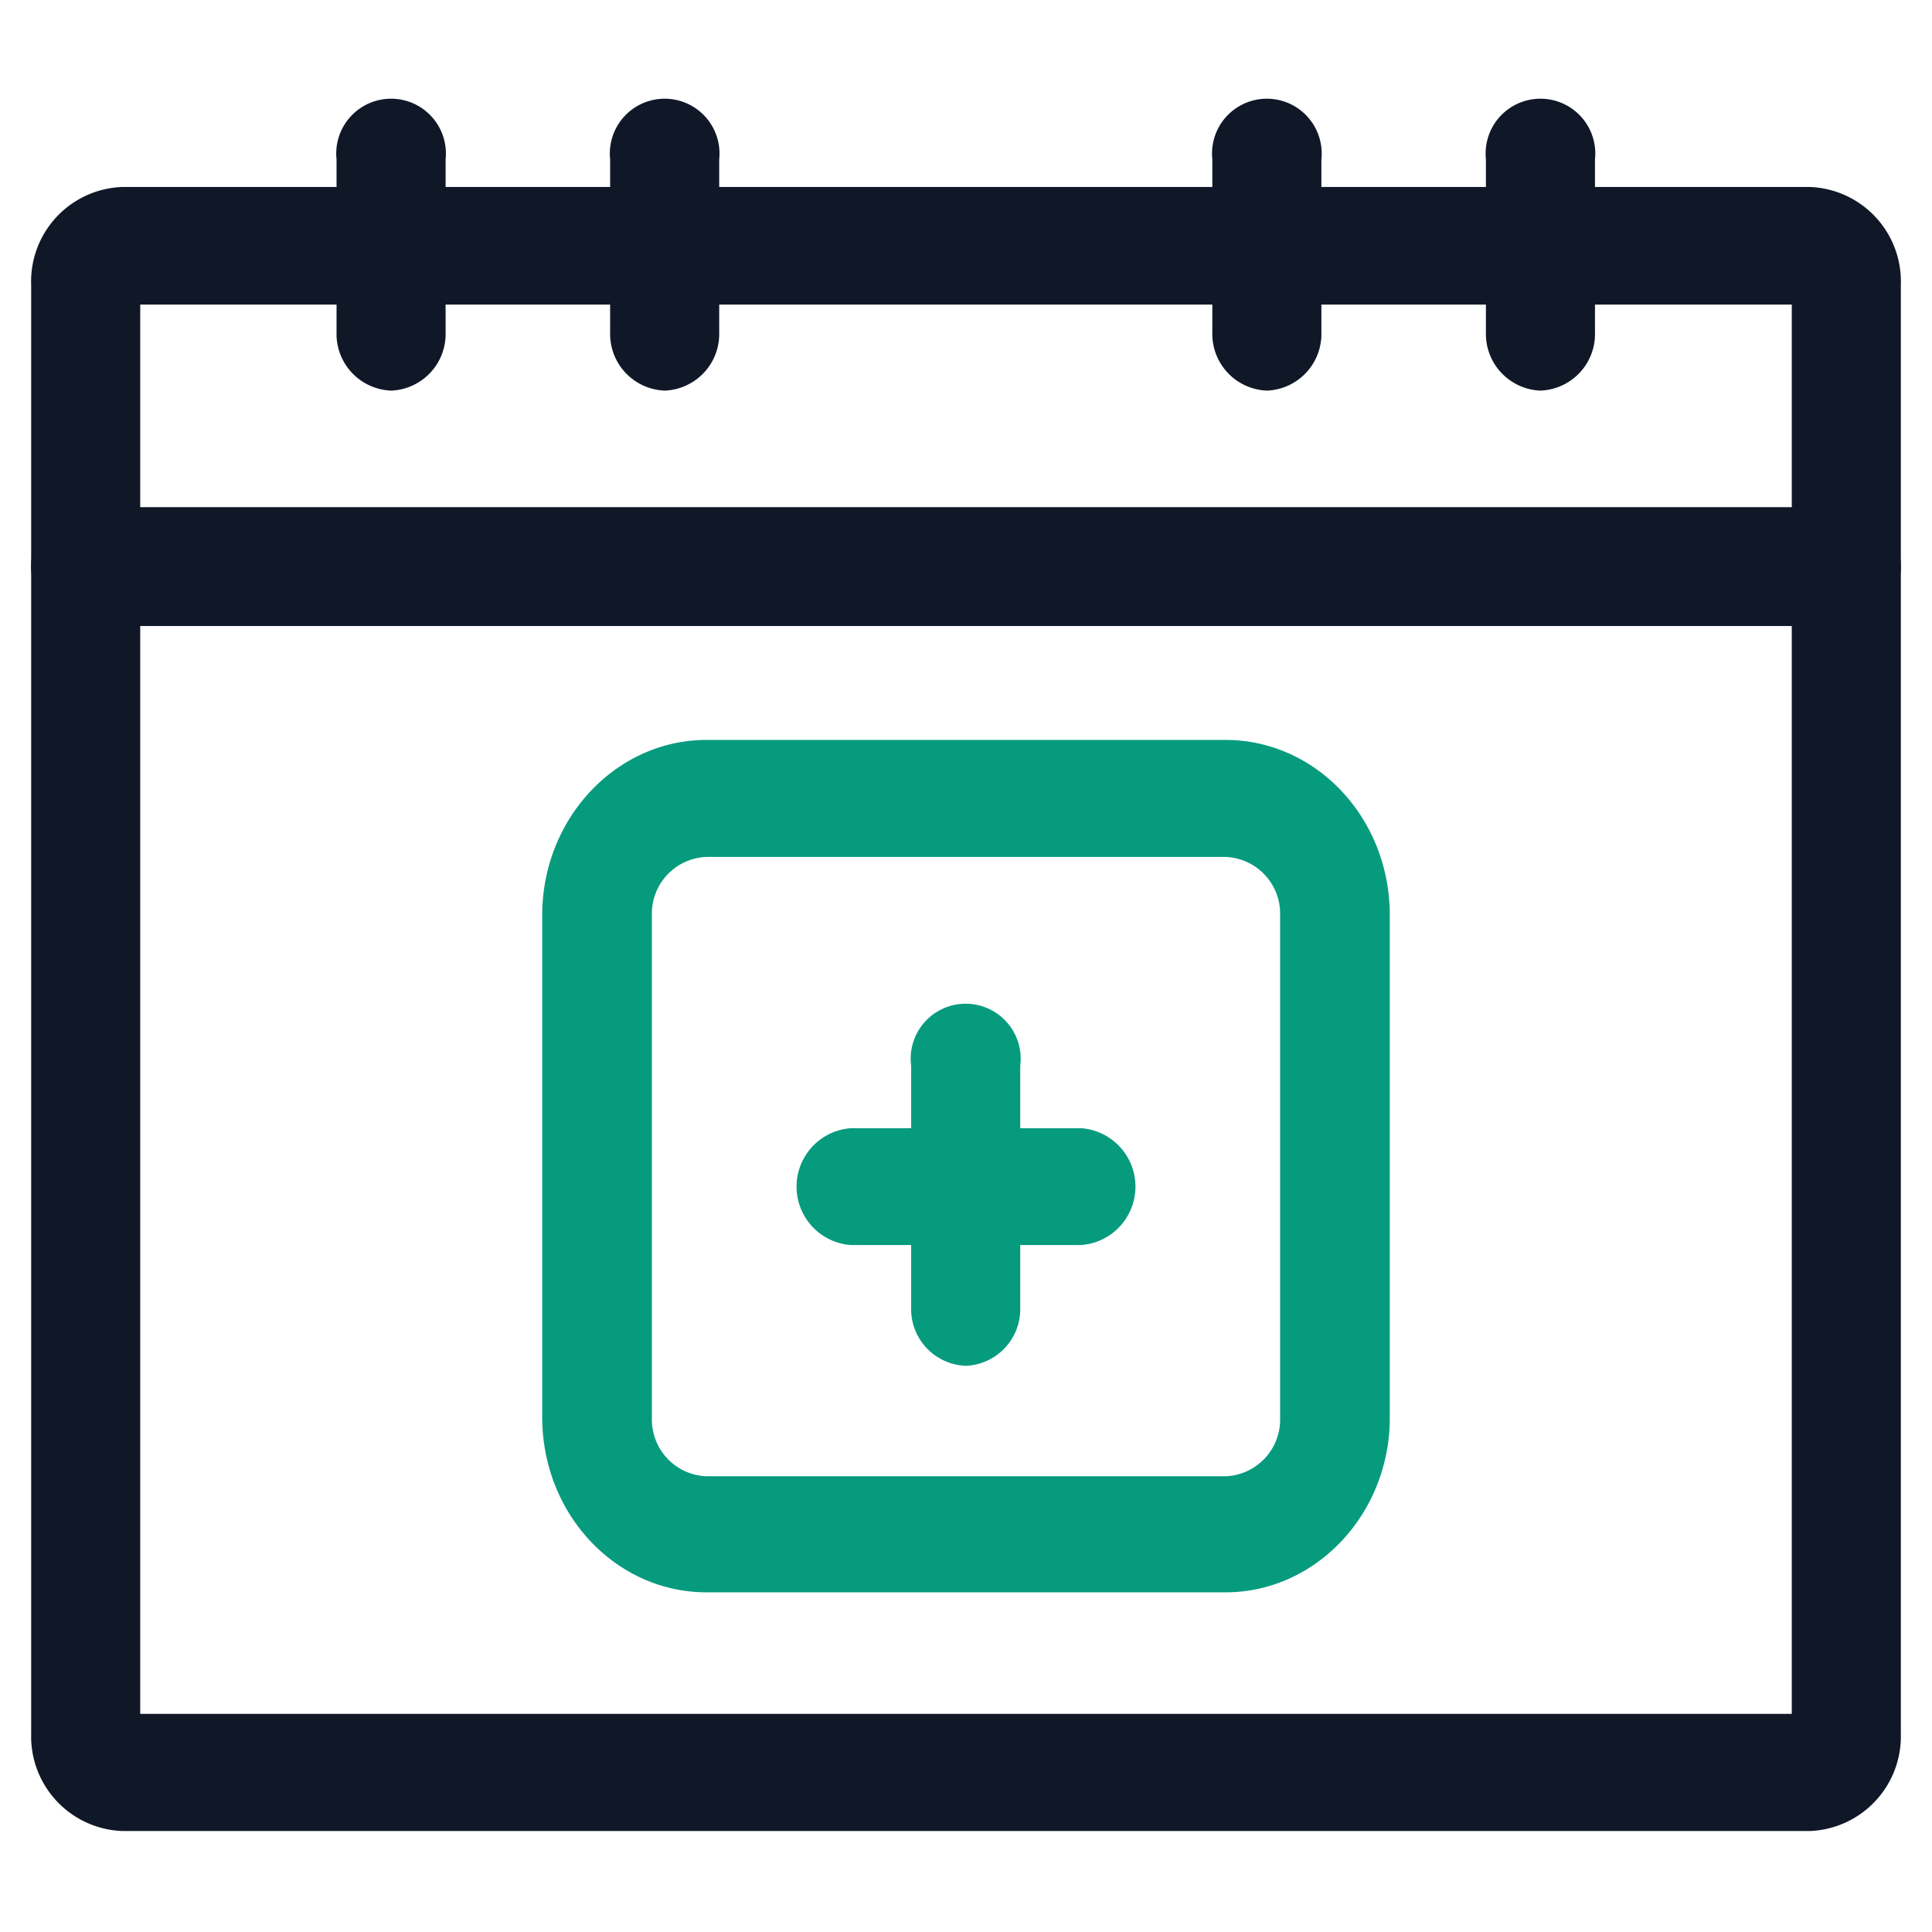 <svg id="Layer_1" data-name="Layer 1" xmlns="http://www.w3.org/2000/svg" viewBox="0 0 124 124"><defs><style>.cls-1{fill:#101828;}.cls-2{fill:#079b7e;}</style></defs><path class="cls-1" d="M116.14,117.52H7.86A6.08,6.08,0,0,1,2,111.27V36.43a3.64,3.64,0,0,1,3.52-3.75h113A3.64,3.64,0,0,1,122,36.43v74.84A6.08,6.08,0,0,1,116.14,117.52ZM9,110H115V40.18H9Z"/><path class="cls-2" d="M78.65,102.2H45.35c-5.81,0-10.55-5-10.55-11.25V58.74c0-6.2,4.74-11.25,10.55-11.25h33.3c5.81,0,10.55,5,10.55,11.25V91C89.2,97.16,84.46,102.2,78.65,102.2ZM45.35,55a3.64,3.64,0,0,0-3.51,3.75V91a3.64,3.64,0,0,0,3.51,3.75h33.3A3.64,3.64,0,0,0,82.16,91V58.74A3.64,3.64,0,0,0,78.65,55Z"/><path class="cls-2" d="M62,87.66a3.64,3.64,0,0,1-3.52-3.75V68.41a3.53,3.53,0,1,1,7,0v15.5A3.64,3.64,0,0,1,62,87.66Z"/><path class="cls-2" d="M69.39,79.91H54.61a3.76,3.76,0,0,1,0-7.5H69.39a3.76,3.76,0,0,1,0,7.5Z"/><path class="cls-1" d="M118.48,40.05H5.52A3.64,3.64,0,0,1,2,36.3v-18A6.07,6.07,0,0,1,7.86,12H116.14A6.07,6.07,0,0,1,122,18.28v18A3.64,3.64,0,0,1,118.48,40.05ZM9,32.55H115v-13H9Z"/><path class="cls-1" d="M25.12,25.07a3.64,3.64,0,0,1-3.52-3.75V10.23a3.52,3.52,0,1,1,7,0V21.32A3.64,3.64,0,0,1,25.12,25.07Z"/><path class="cls-1" d="M42.67,25.07a3.64,3.64,0,0,1-3.51-3.75V10.23a3.52,3.52,0,1,1,7,0V21.32A3.64,3.64,0,0,1,42.67,25.07Z"/><path class="cls-1" d="M81.33,25.07a3.64,3.64,0,0,1-3.52-3.75V10.23a3.52,3.52,0,1,1,7,0V21.32A3.64,3.64,0,0,1,81.33,25.07Z"/><path class="cls-1" d="M98.88,25.07a3.64,3.64,0,0,1-3.51-3.75V10.23a3.52,3.52,0,1,1,7,0V21.32A3.64,3.64,0,0,1,98.88,25.07Z"/></svg>